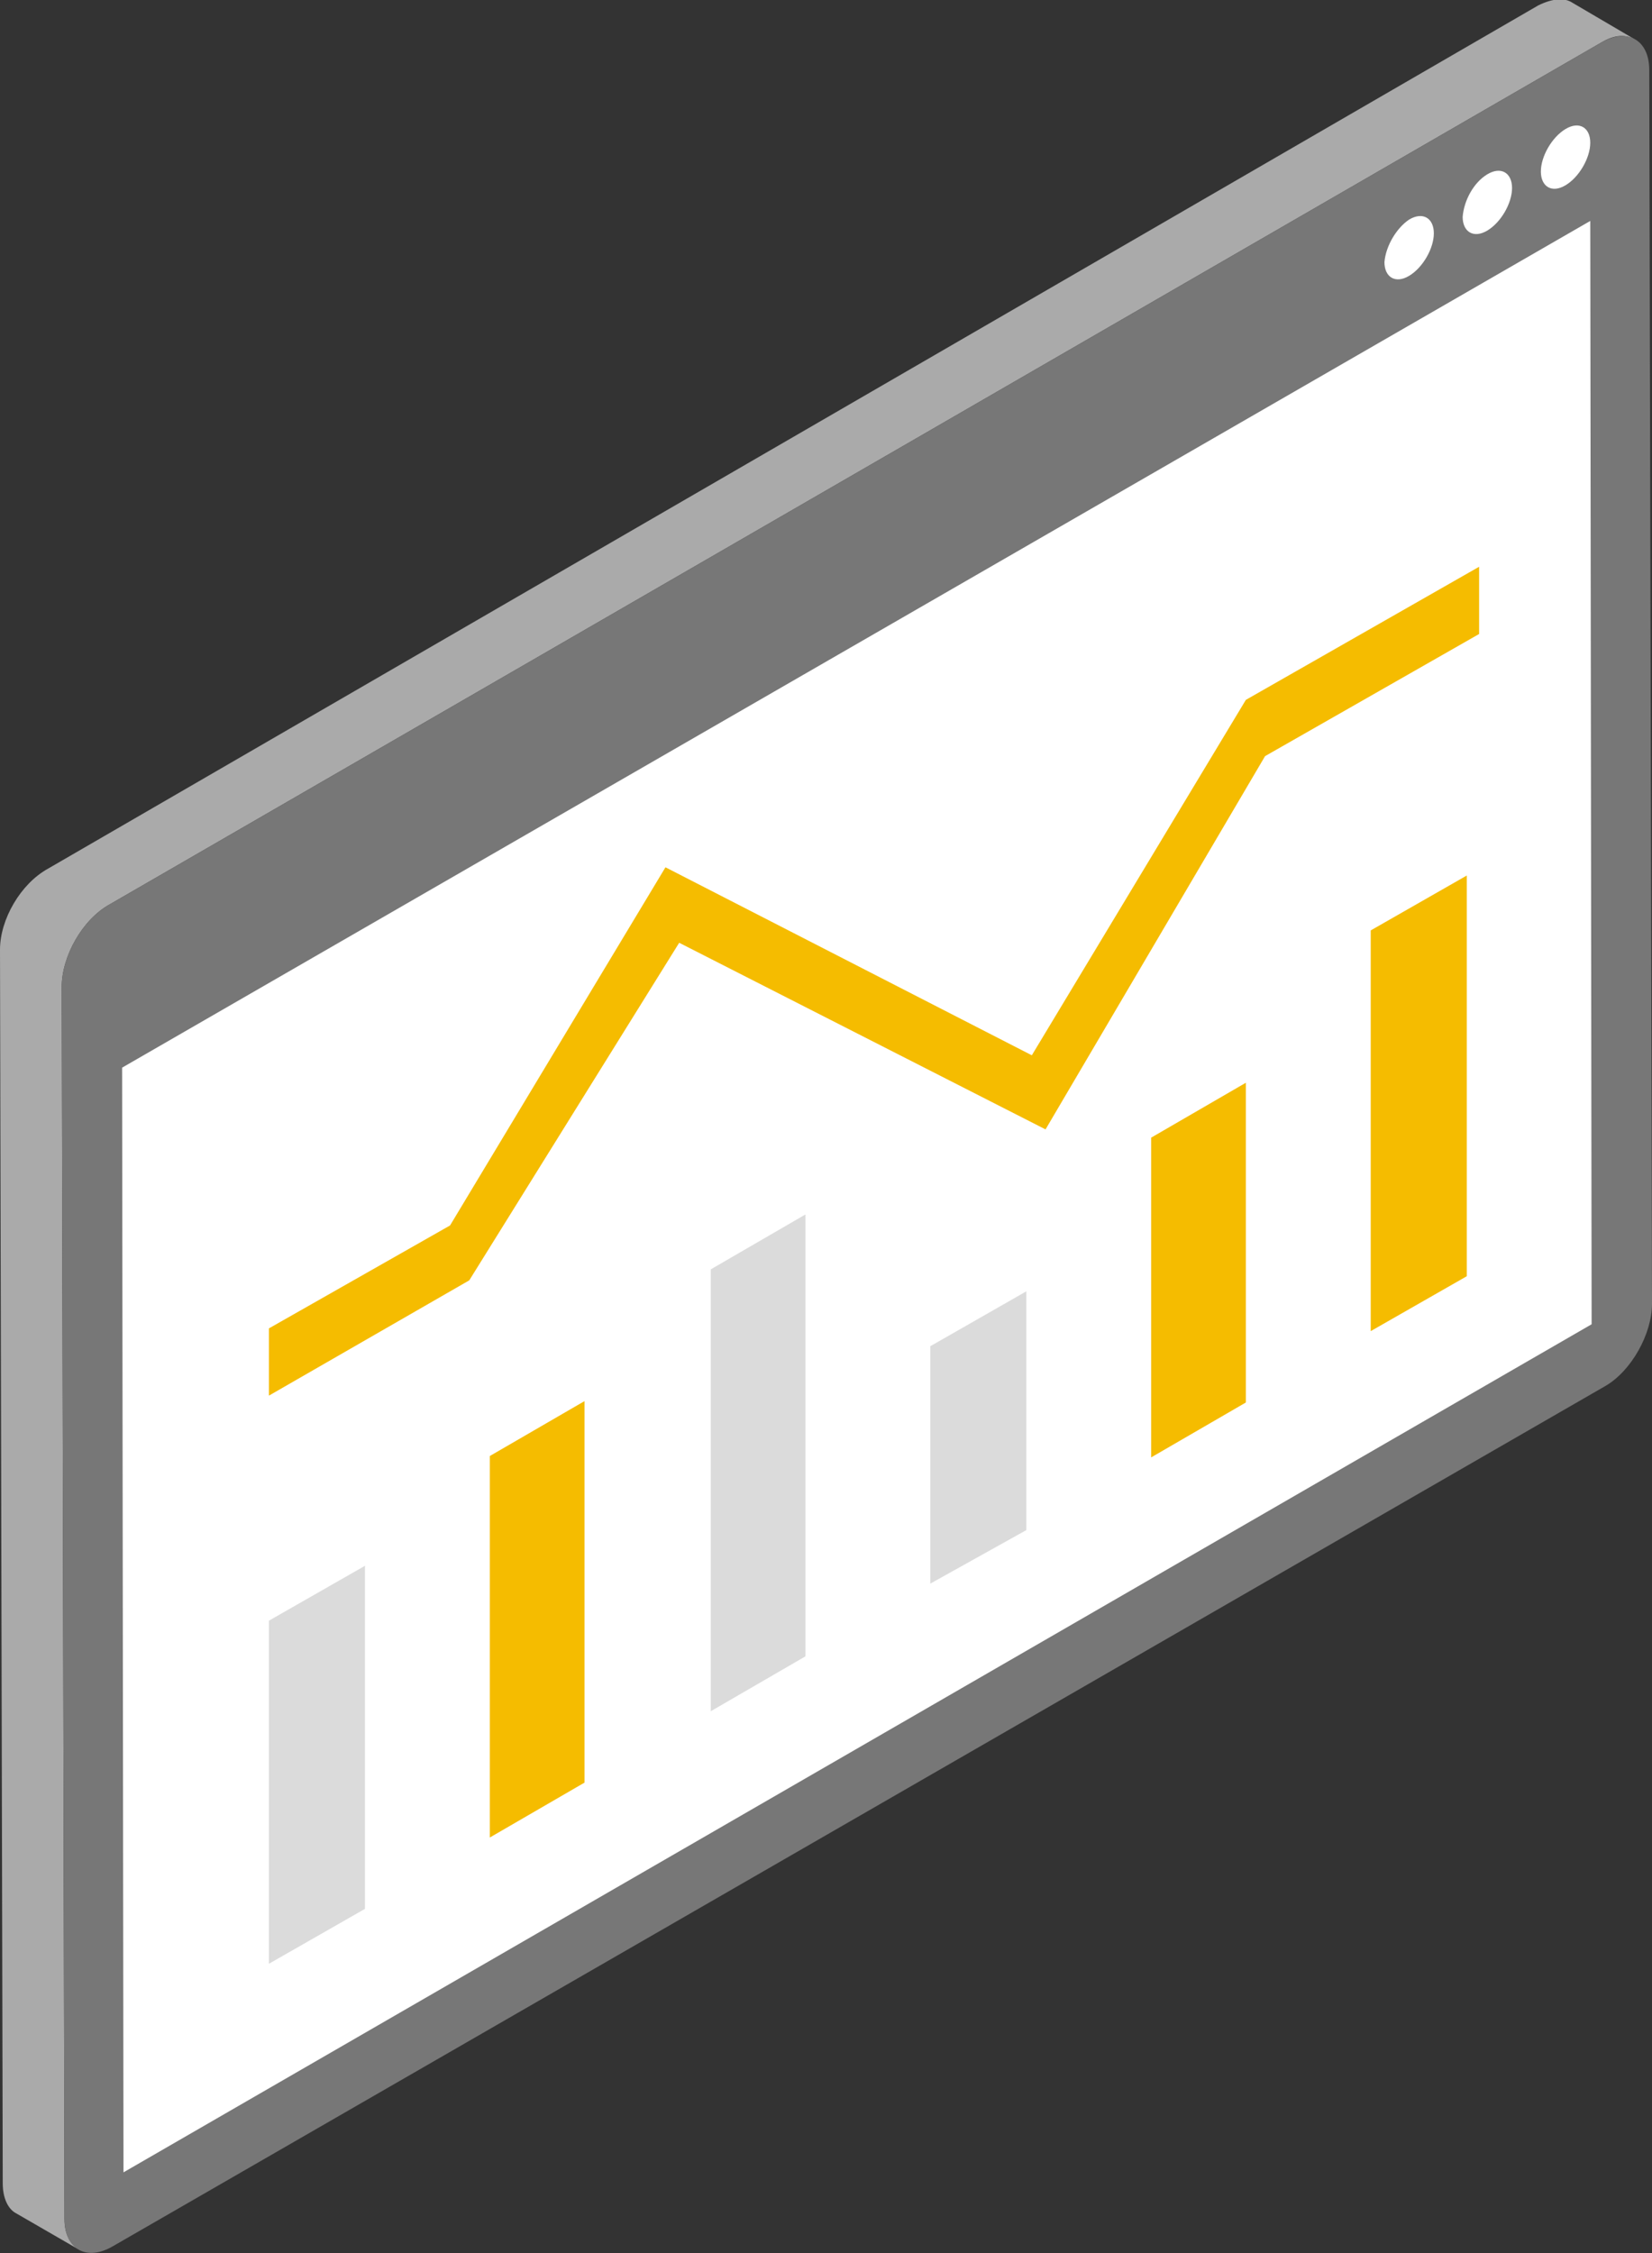 <?xml version="1.0" encoding="utf-8"?>
<!-- Generator: Adobe Illustrator 23.0.3, SVG Export Plug-In . SVG Version: 6.00 Build 0)  -->
<svg version="1.1" id="Layer_1" xmlns="http://www.w3.org/2000/svg" xmlns:xlink="http://www.w3.org/1999/xlink" x="0px" y="0px"
	 width="120.4px" height="164.2px" viewBox="0 0 120.4 164.2" style="enable-background:new 0 0 120.4 164.2;" xml:space="preserve"
	>
<rect x="0" y="0" width="120.4" height="164.2" fill="#333333" stroke="none"/>
<style type="text/css">
	.st0{fill:#AAAAAA;}
	.st1{fill:#777777;}
	.st2{fill:#FFFFFF;}
	.st3{fill:#F5BC00;}
	.st4{fill:#DBDBDB;}
</style>
<path class="st0" d="M114.6,0.2c-0.6-0.4-1.5-0.3-2.5,0.2L3.5,63.3C1.5,64.4,0,67,0,69.2l0.2,89.9c0,1.1,0.4,1.9,1,2.2l4.5,2.6
	c-0.6-0.4-1-1.1-1-2.2L4.5,71.9c0-2.2,1.5-4.9,3.5-6L116.7,3.1c1-0.6,1.8-0.6,2.5-0.2L114.6,0.2z"/>
<g>
	<path class="st1" d="M116.7,3.1c1.9-1.1,3.5-0.2,3.5,2l0.2,89.9c0,2.2-1.5,4.9-3.4,6L8.2,163.7c-1.9,1.1-3.5,0.2-3.5-2L4.5,71.9
		c0-2.2,1.5-4.9,3.5-6L116.7,3.1z"/>
</g>
<g>
	<g>
		<polygon class="st2" points="115.9,16.1 116,96.5 9,158.3 8.9,77.8 		"/>
	</g>
</g>
<g>
	<g>
		<path class="st2" d="M102.7,16c1-0.6,1.8-0.1,1.8,1c0,1.1-0.8,2.5-1.8,3.1c-1,0.6-1.8,0.1-1.8-1C101,17.9,101.8,16.6,102.7,16z"/>
	</g>
	<g>
		<path class="st2" d="M114.1,9.4c1-0.6,1.8-0.1,1.8,1c0,1.1-0.8,2.5-1.8,3.1c-1,0.6-1.8,0.1-1.8-1C112.3,11.4,113.1,10,114.1,9.4z"
			/>
	</g>
	<g>
		<path class="st2" d="M108.4,12.7c1-0.6,1.8-0.1,1.8,1c0,1.1-0.8,2.5-1.8,3.1c-1,0.6-1.8,0.1-1.8-1
			C106.7,14.6,107.4,13.3,108.4,12.7z"/>
	</g>
</g>
<polygon class="st3" points="107.8,41.3 107.8,46.2 92.2,55.1 76.2,82.3 49.5,68.7 34.2,93.3 19.6,101.7 19.6,96.8 32.8,89.3 
	48.5,63.2 75.2,76.9 90.8,51 "/>
<polygon class="st4" points="26.6,139.1 19.6,143.1 19.6,118.1 26.6,114.1 "/>
<polygon class="st3" points="42.6,129.9 35.7,133.9 35.7,106.1 42.6,102.1 "/>
<polygon class="st4" points="58.7,120.7 51.8,124.7 51.8,92.5 58.7,88.5 "/>
<polygon class="st4" points="74.8,111.5 67.8,115.4 67.8,98.1 74.8,94.1 "/>
<polygon class="st3" points="90.8,102.2 83.9,106.2 83.9,82.9 90.8,78.9 "/>
<polygon class="st3" points="106.9,93 99.9,97 99.9,67.8 106.9,63.8 "/>
</svg>
